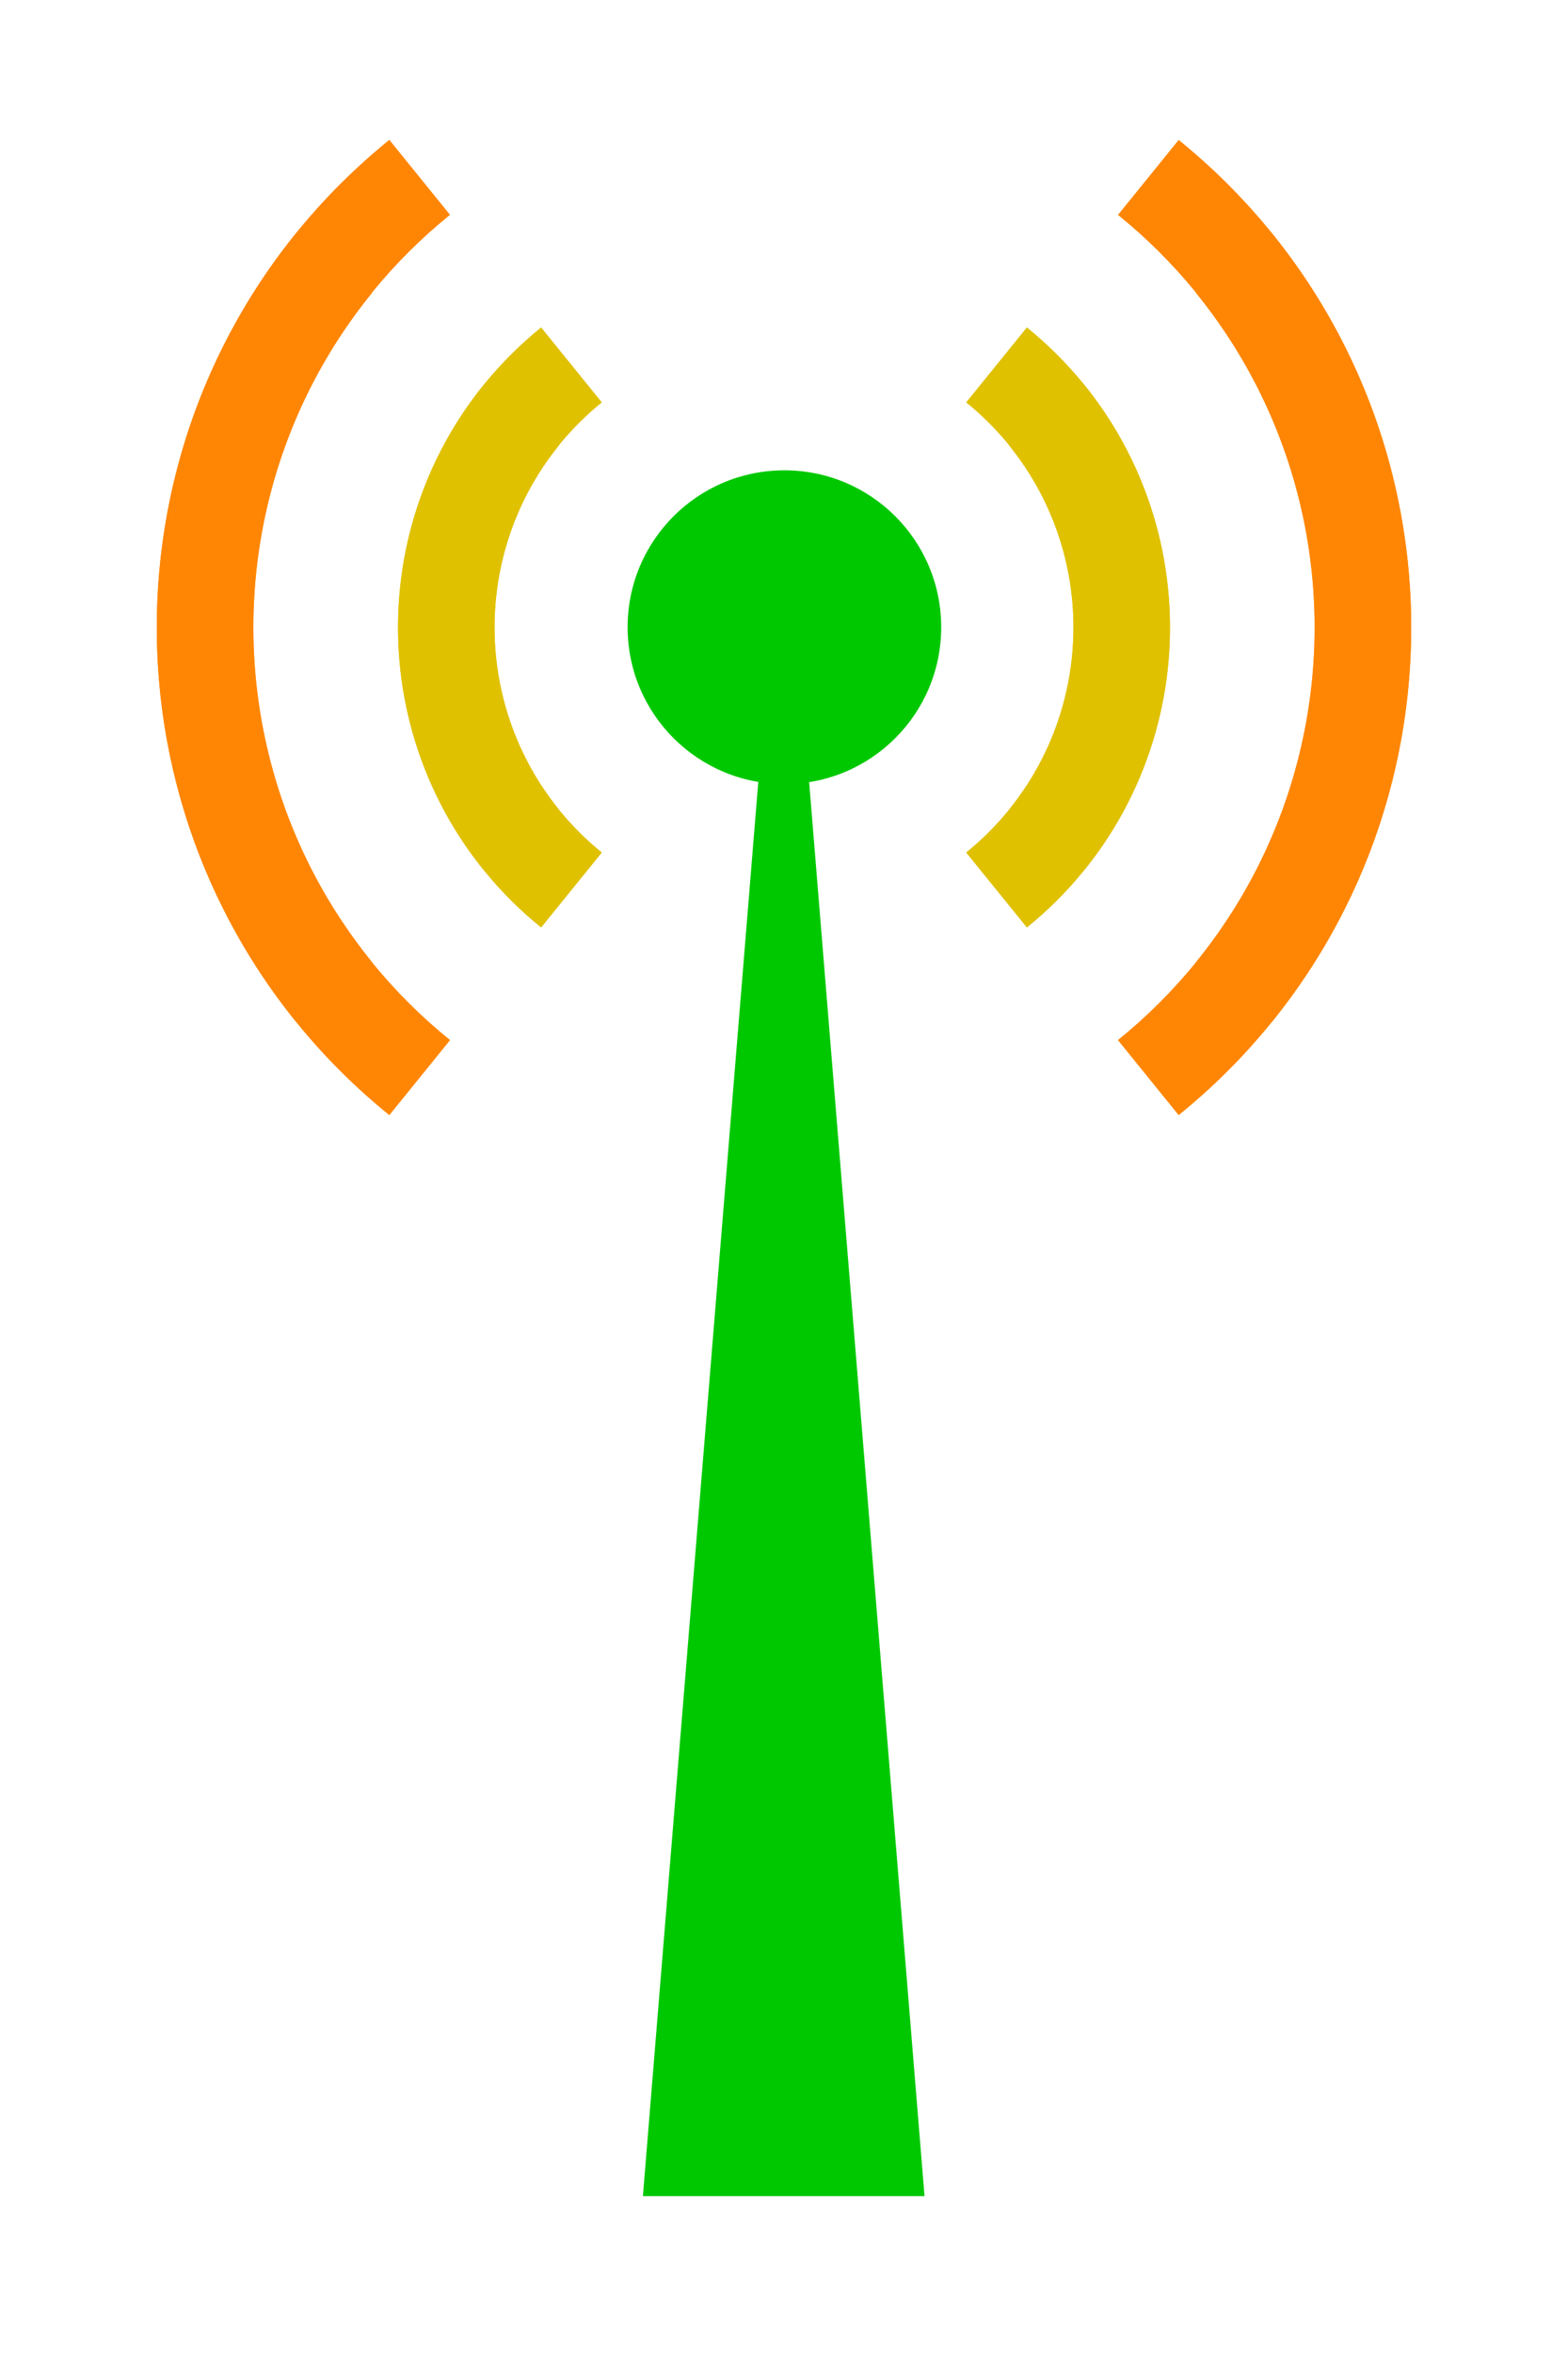 <svg xmlns="http://www.w3.org/2000/svg" xmlns:svg="http://www.w3.org/2000/svg" id="svg2" width="20" height="30" version="1.1"><g id="layer1" transform="translate(0,-1022.362)"><path id="path2990" fill="#00c800" fill-opacity="1" fill-rule="nonzero" stroke="none" d="m 11.048,7.345 c 0,0.717 -0.588,1.298 -1.314,1.298 -0.726,0 -1.314,-0.581 -1.314,-1.298 0,-0.717 0.588,-1.298 1.314,-1.298 0.726,0 1.314,0.581 1.314,1.298 z" transform="matrix(1.522,0,0,1.541,-4.81,1019.04)"/><path id="path3809-3-3" fill="#ff8605" fill-opacity="1" fill-rule="nonzero" stroke="none" d="m 3.783,1025.328 c -2.781,3.434 -2.251,8.471 1.183,11.252 l 0.775,-0.957 c -2.905,-2.353 -3.353,-6.615 -1.001,-9.521 l -0.956,-0.775 z m 10.477,-0.226 c 2.905,2.353 3.353,6.615 1.001,9.521 l 0.956,0.775 c 2.781,-3.434 2.251,-8.471 -1.183,-11.252 l -0.775,0.957 z"/><path id="path3809-3-6-5" fill="#e0c100" fill-opacity="1" fill-rule="nonzero" stroke="none" d="m 6.174,1027.264 c -1.711,2.113 -1.385,5.213 0.728,6.924 l 0.775,-0.957 c -1.585,-1.283 -1.829,-3.608 -0.546,-5.193 l -0.956,-0.774 z m 6.15,0.229 c 1.585,1.283 1.829,3.608 0.546,5.193 l 0.956,0.774 c 1.711,-2.113 1.385,-5.213 -0.728,-6.924 l -0.775,0.957 z"/><path id="path3039" fill="#00c800" fill-opacity="1" fill-rule="nonzero" stroke="none" d="M -7.625,15.451 -15.864,1.181 l 16.477,-4e-7 z" transform="matrix(-0.218,0,0,-1.542,8.334,1052.183)"/><path id="path3809-3-3-7" fill="#ff8605" fill-opacity="1" fill-rule="nonzero" stroke="none" d="m 16.217,1025.328 c 2.781,3.434 2.251,8.471 -1.183,11.252 l -0.775,-0.957 c 2.905,-2.353 3.353,-6.615 1.001,-9.521 l 0.956,-0.775 z M 5.74,1025.101 c -2.905,2.353 -3.353,6.615 -1.001,9.521 l -0.956,0.775 c -2.781,-3.434 -2.251,-8.471 1.183,-11.252 l 0.775,0.957 z"/><path id="path3809-3-6-5-5" fill="#e0c100" fill-opacity="1" fill-rule="nonzero" stroke="none" d="m 13.826,1027.264 c 1.711,2.113 1.385,5.213 -0.728,6.924 l -0.775,-0.957 c 1.585,-1.283 1.829,-3.608 0.546,-5.193 l 0.956,-0.774 z m -6.15,0.229 c -1.585,1.283 -1.829,3.608 -0.546,5.193 l -0.956,0.774 c -1.711,-2.113 -1.385,-5.213 0.728,-6.924 l 0.775,0.957 z"/></g></svg>